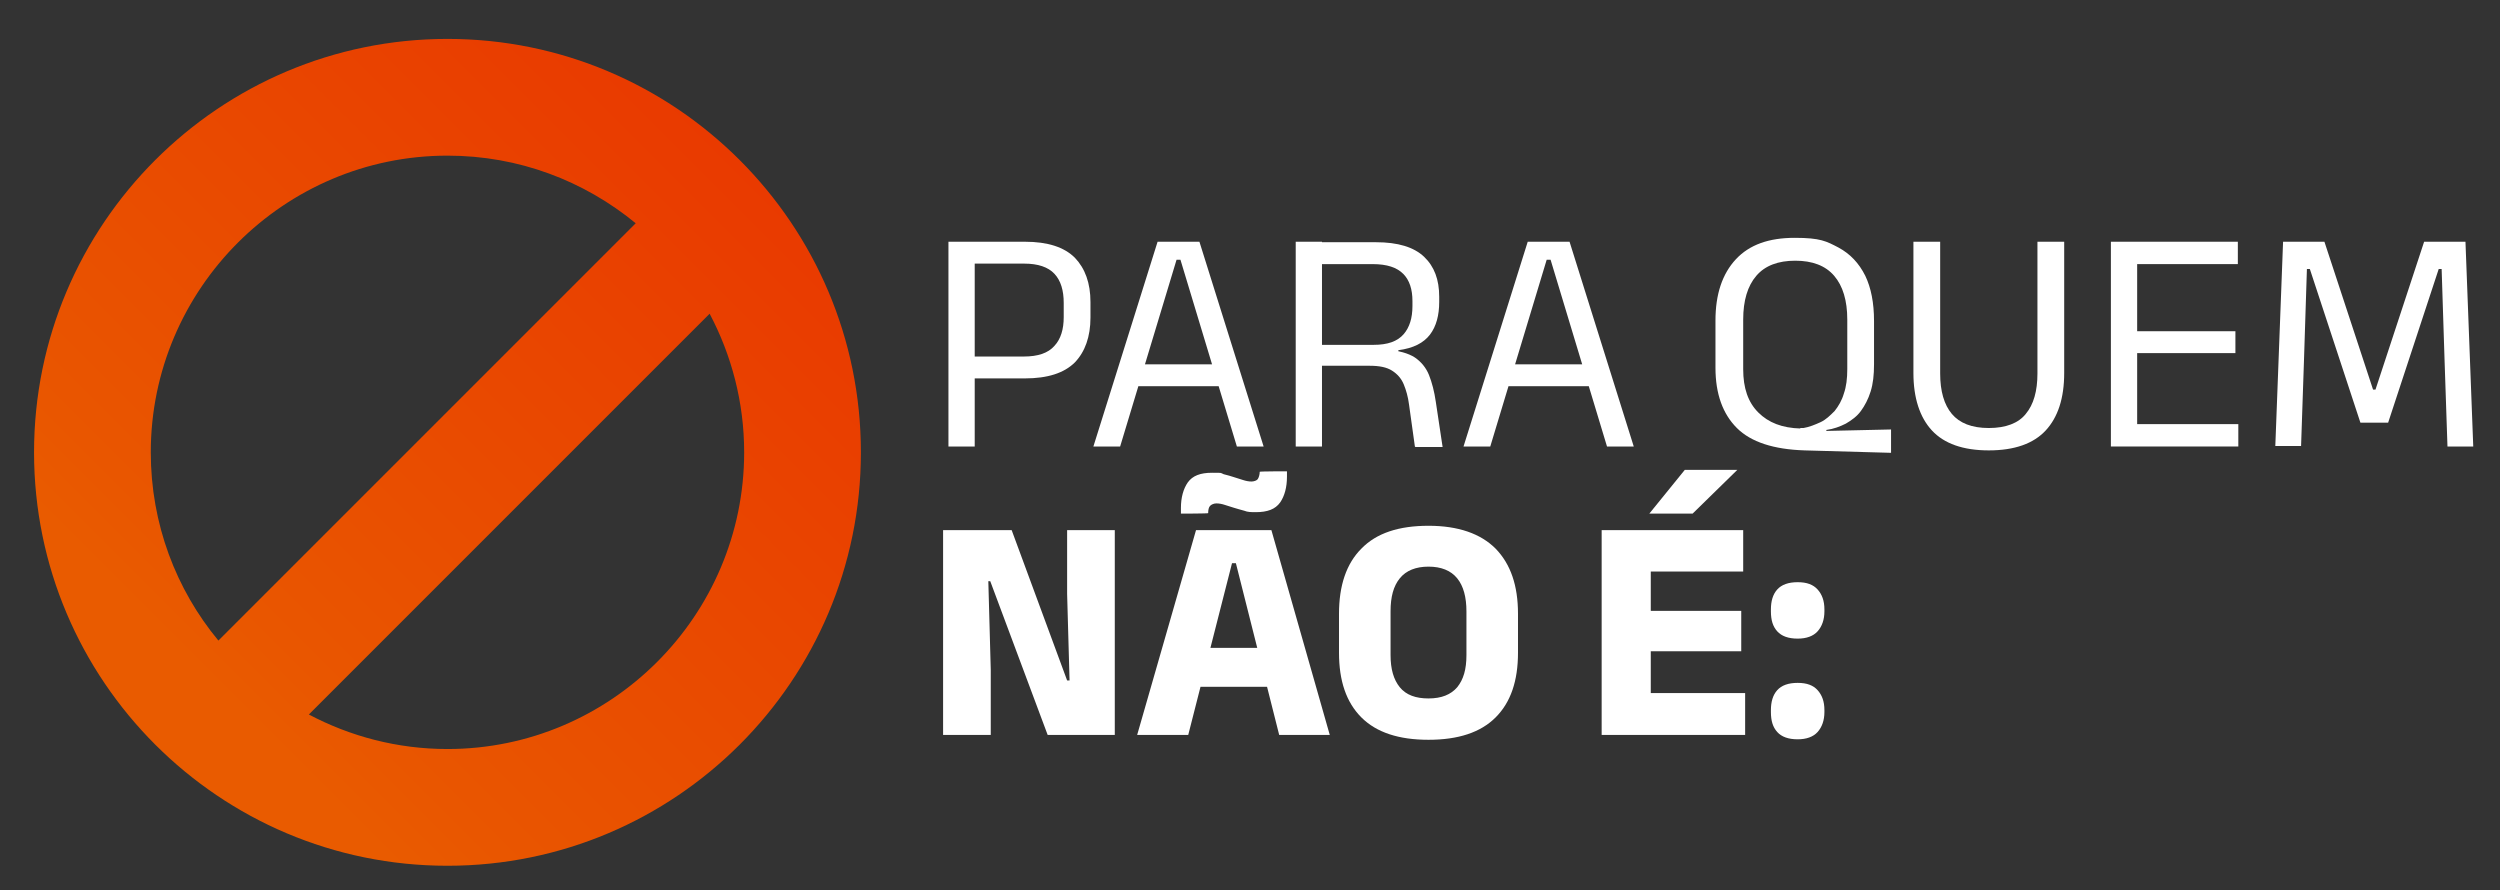 <svg xmlns="http://www.w3.org/2000/svg" xmlns:xlink="http://www.w3.org/1999/xlink" viewBox="0 0 514 183"><rect x="0" y="0" width="514" height="183" fill="#333333" stroke="none"/><defs><style>      .cls-1 {        fill: #fff;      }      .cls-2 {        fill: url(#Gradiente_sem_nome);      }      .cls-3 {        isolation: isolate;      }    </style><linearGradient id="Gradiente_sem_nome" data-name="Gradiente sem nome" x1="152.1" y1="151.1" x2="31.9" y2="30.9" gradientTransform="translate(0 184) scale(1 -1)" gradientUnits="userSpaceOnUse"><stop offset="0" stop-color="#e93a00"></stop><stop offset=".8" stop-color="#e95600"></stop><stop offset=".9" stop-color="#e95b00"></stop></linearGradient></defs><g><g id="Camada_1"><g class="cls-3"><g class="cls-3"><path class="cls-1" d="M195,91.8v-42.1h5.4v27.3s0,14.8,0,14.8h-5.4ZM198.5,77.8v-4.5h12c2.9,0,5-.7,6.3-2.2,1.3-1.4,1.9-3.4,1.9-5.9v-2.9c0-2.6-.6-4.6-1.9-6-1.3-1.4-3.4-2.1-6.2-2.1h-12.1v-4.5h12.2c4.7,0,8.1,1.1,10.3,3.3,2.1,2.2,3.2,5.2,3.2,9.1v3.2c0,3.9-1.1,7-3.2,9.2-2.2,2.2-5.6,3.3-10.3,3.3h-12.1Z"></path><path class="cls-1" d="M224.8,91.8l13.2-42.1h8.6l13.2,42.1h-5.5l-11.6-38.4h-.8l-11.6,38.4h-5.5ZM232.7,79.4v-4.5h19.2v4.5h-19.2Z"></path><path class="cls-1" d="M266.4,91.8v-42.1h5.4v24.6s0,17.5,0,17.5h-5.4ZM290.9,91.8l-1.2-8.6c-.2-1.6-.6-3-1.1-4.2s-1.3-2.1-2.4-2.8c-1.1-.7-2.6-1-4.6-1h-11.4v-4.3h12.2c2.9,0,4.9-.7,6.2-2.2,1.2-1.4,1.8-3.3,1.8-5.8v-1c0-2.4-.6-4.3-1.9-5.6s-3.3-2-6.3-2h-12.3v-4.5h13c4.5,0,7.8,1,9.9,3s3.1,4.7,3.1,8.2v1.1c0,2.7-.6,5-1.9,6.7-1.3,1.7-3.4,2.8-6.5,3.2v.7l-2.3-.8c2.4.2,4.3.7,5.7,1.6,1.3.9,2.3,2.1,2.9,3.6.6,1.5,1.1,3.4,1.4,5.5l1.4,9.3h-5.6Z"></path><path class="cls-1" d="M300.9,91.8l13.2-42.1h8.6l13.2,42.1h-5.5l-11.6-38.4h-.8l-11.6,38.4h-5.5ZM308.8,79.4v-4.5h19.2v4.5h-19.2Z"></path><path class="cls-1" d="M388.8,93.1l-17.8-.5c-6.3-.2-11-1.7-13.9-4.6-2.9-2.9-4.4-7-4.4-12.4v-9.7c0-5.4,1.4-9.6,4.2-12.6s6.8-4.4,12.1-4.4,6.5.7,9,2c2.4,1.3,4.2,3.2,5.5,5.8,1.2,2.5,1.8,5.6,1.8,9.3v8.9c0,2.2-.2,4-.7,5.6-.5,1.6-1.2,2.9-2,4s-1.9,1.9-3.1,2.6c-1.2.6-2.5,1.1-4,1.3v.2c0,0,13.3-.3,13.3-.3v4.8ZM370.1,88h.7c1.2-.2,2.4-.7,3.5-1.2s2-1.4,2.9-2.3c.8-1,1.5-2.2,1.9-3.6.5-1.4.7-3.1.7-5v-10.2c0-3.9-.9-6.9-2.7-9-1.8-2.1-4.5-3.1-8-3.1s-6.2,1-8,3.1c-1.8,2.1-2.7,5.1-2.7,9v10.2c0,3.9,1,6.8,3.1,8.9s4.9,3.2,8.7,3.3Z"></path><path class="cls-1" d="M408.9,92.6c-5.3,0-9.2-1.4-11.7-4.1-2.5-2.7-3.8-6.7-3.8-11.8v-27h5.5v27.1c0,3.6.8,6.4,2.4,8.3,1.6,1.9,4.1,2.9,7.6,2.9s6.1-1,7.6-2.9c1.6-1.9,2.4-4.7,2.4-8.3v-27.1h5.5v27c0,5.2-1.3,9.1-3.8,11.8-2.5,2.7-6.4,4.1-11.7,4.1Z"></path><path class="cls-1" d="M434,91.8v-42.1h5.4v42.1h-5.4ZM435.6,54.3v-4.6h24.5v4.6h-24.5ZM435.6,91.8v-4.6h24.6v4.6h-24.6ZM437.1,72.6v-4.5h22.5v4.5h-22.5Z"></path><path class="cls-1" d="M467.8,91.8l1.6-42.1h8.5l10,30.4h.5l10-30.4h8.5l1.6,42.1h-5.3l-.6-17.8-.6-18.7h-.6l-10.4,31.6h-5.7l-10.4-31.6h-.6l-.6,18.7-.6,17.7h-5.3Z"></path></g><g class="cls-3"><path class="cls-1" d="M208,109l11.4,30.9h.5l-.5-17.8v-13.1h9.8v42.1h-13.8l-11.8-31.6h-.4l.5,18.2v13.4h-9.8v-42.1h14.2Z"></path><path class="cls-1" d="M233.8,151.1l12.1-42.1h15.5l12,42.1h-10.4l-8.9-35.3h-.8l-9,35.3h-10.4ZM258.1,105.3c-.8,0-1.6,0-2.3-.3-.7-.2-1.5-.4-2.1-.6-.7-.2-1.3-.4-1.9-.6-.6-.2-1.2-.3-1.7-.3s-1,.2-1.3.5c-.3.3-.4.9-.4,1.5h0c0,.1-5.6.1-5.6.1v-1.2c0-2.1.5-3.9,1.4-5.2,1-1.4,2.6-2,5-2s1.6,0,2.4.3c.8.2,1.5.4,2.1.6.7.2,1.3.4,1.9.6.6.2,1.2.3,1.7.3s1.1-.2,1.3-.5.4-.9.4-1.5h0c0-.1,5.6-.1,5.6-.1v1.1c0,2.2-.5,4-1.4,5.3-1,1.4-2.6,2-5,2ZM244,141.2v-8h19v8h-19Z"></path><path class="cls-1" d="M293.7,152.1c-6.1,0-10.7-1.5-13.8-4.6-3.1-3.1-4.6-7.5-4.6-13.3v-8c0-5.8,1.5-10.3,4.6-13.4,3.1-3.2,7.7-4.7,13.8-4.7s10.7,1.6,13.8,4.7c3.1,3.2,4.6,7.6,4.6,13.4v8c0,5.8-1.5,10.2-4.6,13.3-3.1,3.1-7.7,4.6-13.8,4.6ZM293.7,143.6c2.7,0,4.6-.8,5.9-2.3,1.3-1.6,1.9-3.7,1.9-6.6v-9c0-2.9-.6-5.2-1.9-6.8-1.3-1.6-3.3-2.4-5.9-2.4s-4.6.8-5.9,2.4c-1.3,1.6-1.9,3.8-1.9,6.8v9c0,2.8.6,5,1.9,6.6,1.3,1.6,3.3,2.3,5.9,2.3Z"></path><path class="cls-1" d="M329.3,151.1v-42.1h10.1v42.1h-10.1ZM332.2,117.5v-8.5h26.2v8.5h-26.2ZM332.3,151.1v-8.6h26.5v8.6h-26.5ZM335.2,133.9v-8.3h22.8v8.3h-22.8ZM346.4,96.6h10.8c0,0-9.2,9-9.2,9h-8.9c0,0,7.3-9,7.3-9Z"></path><path class="cls-1" d="M369.6,131.3c-1.9,0-3.3-.5-4.2-1.5-.9-1-1.3-2.3-1.3-4.1v-.4c0-1.7.4-3.1,1.3-4.1s2.3-1.5,4.2-1.5,3.2.5,4.1,1.5c.9,1,1.4,2.3,1.4,4.1v.4c0,1.7-.5,3.1-1.4,4.1-.9,1-2.3,1.5-4.1,1.5ZM369.6,152c-1.9,0-3.3-.5-4.2-1.5-.9-1-1.3-2.3-1.3-4.1v-.4c0-1.7.4-3.1,1.3-4.1s2.3-1.5,4.2-1.5,3.2.5,4.1,1.5c.9,1,1.4,2.3,1.4,4.1v.4c0,1.7-.5,3.1-1.4,4.1-.9,1-2.3,1.5-4.1,1.5Z"></path></g></g><path class="cls-2" d="M92,8C45.1,8,7,46.1,7,93s38.1,85,85,85,85-38.1,85-85S138.9,8,92,8ZM92,32c14.7,0,28.1,5.2,38.7,13.9l-85.8,85.8c-8.7-10.5-13.9-24-13.9-38.7,0-33.6,27.4-61,61-61h0ZM92,154c-10.3,0-20-2.6-28.5-7.1l82.4-82.4c4.5,8.5,7.1,18.2,7.1,28.5,0,33.6-27.4,61-61,61Z"></path></g></g></svg>
